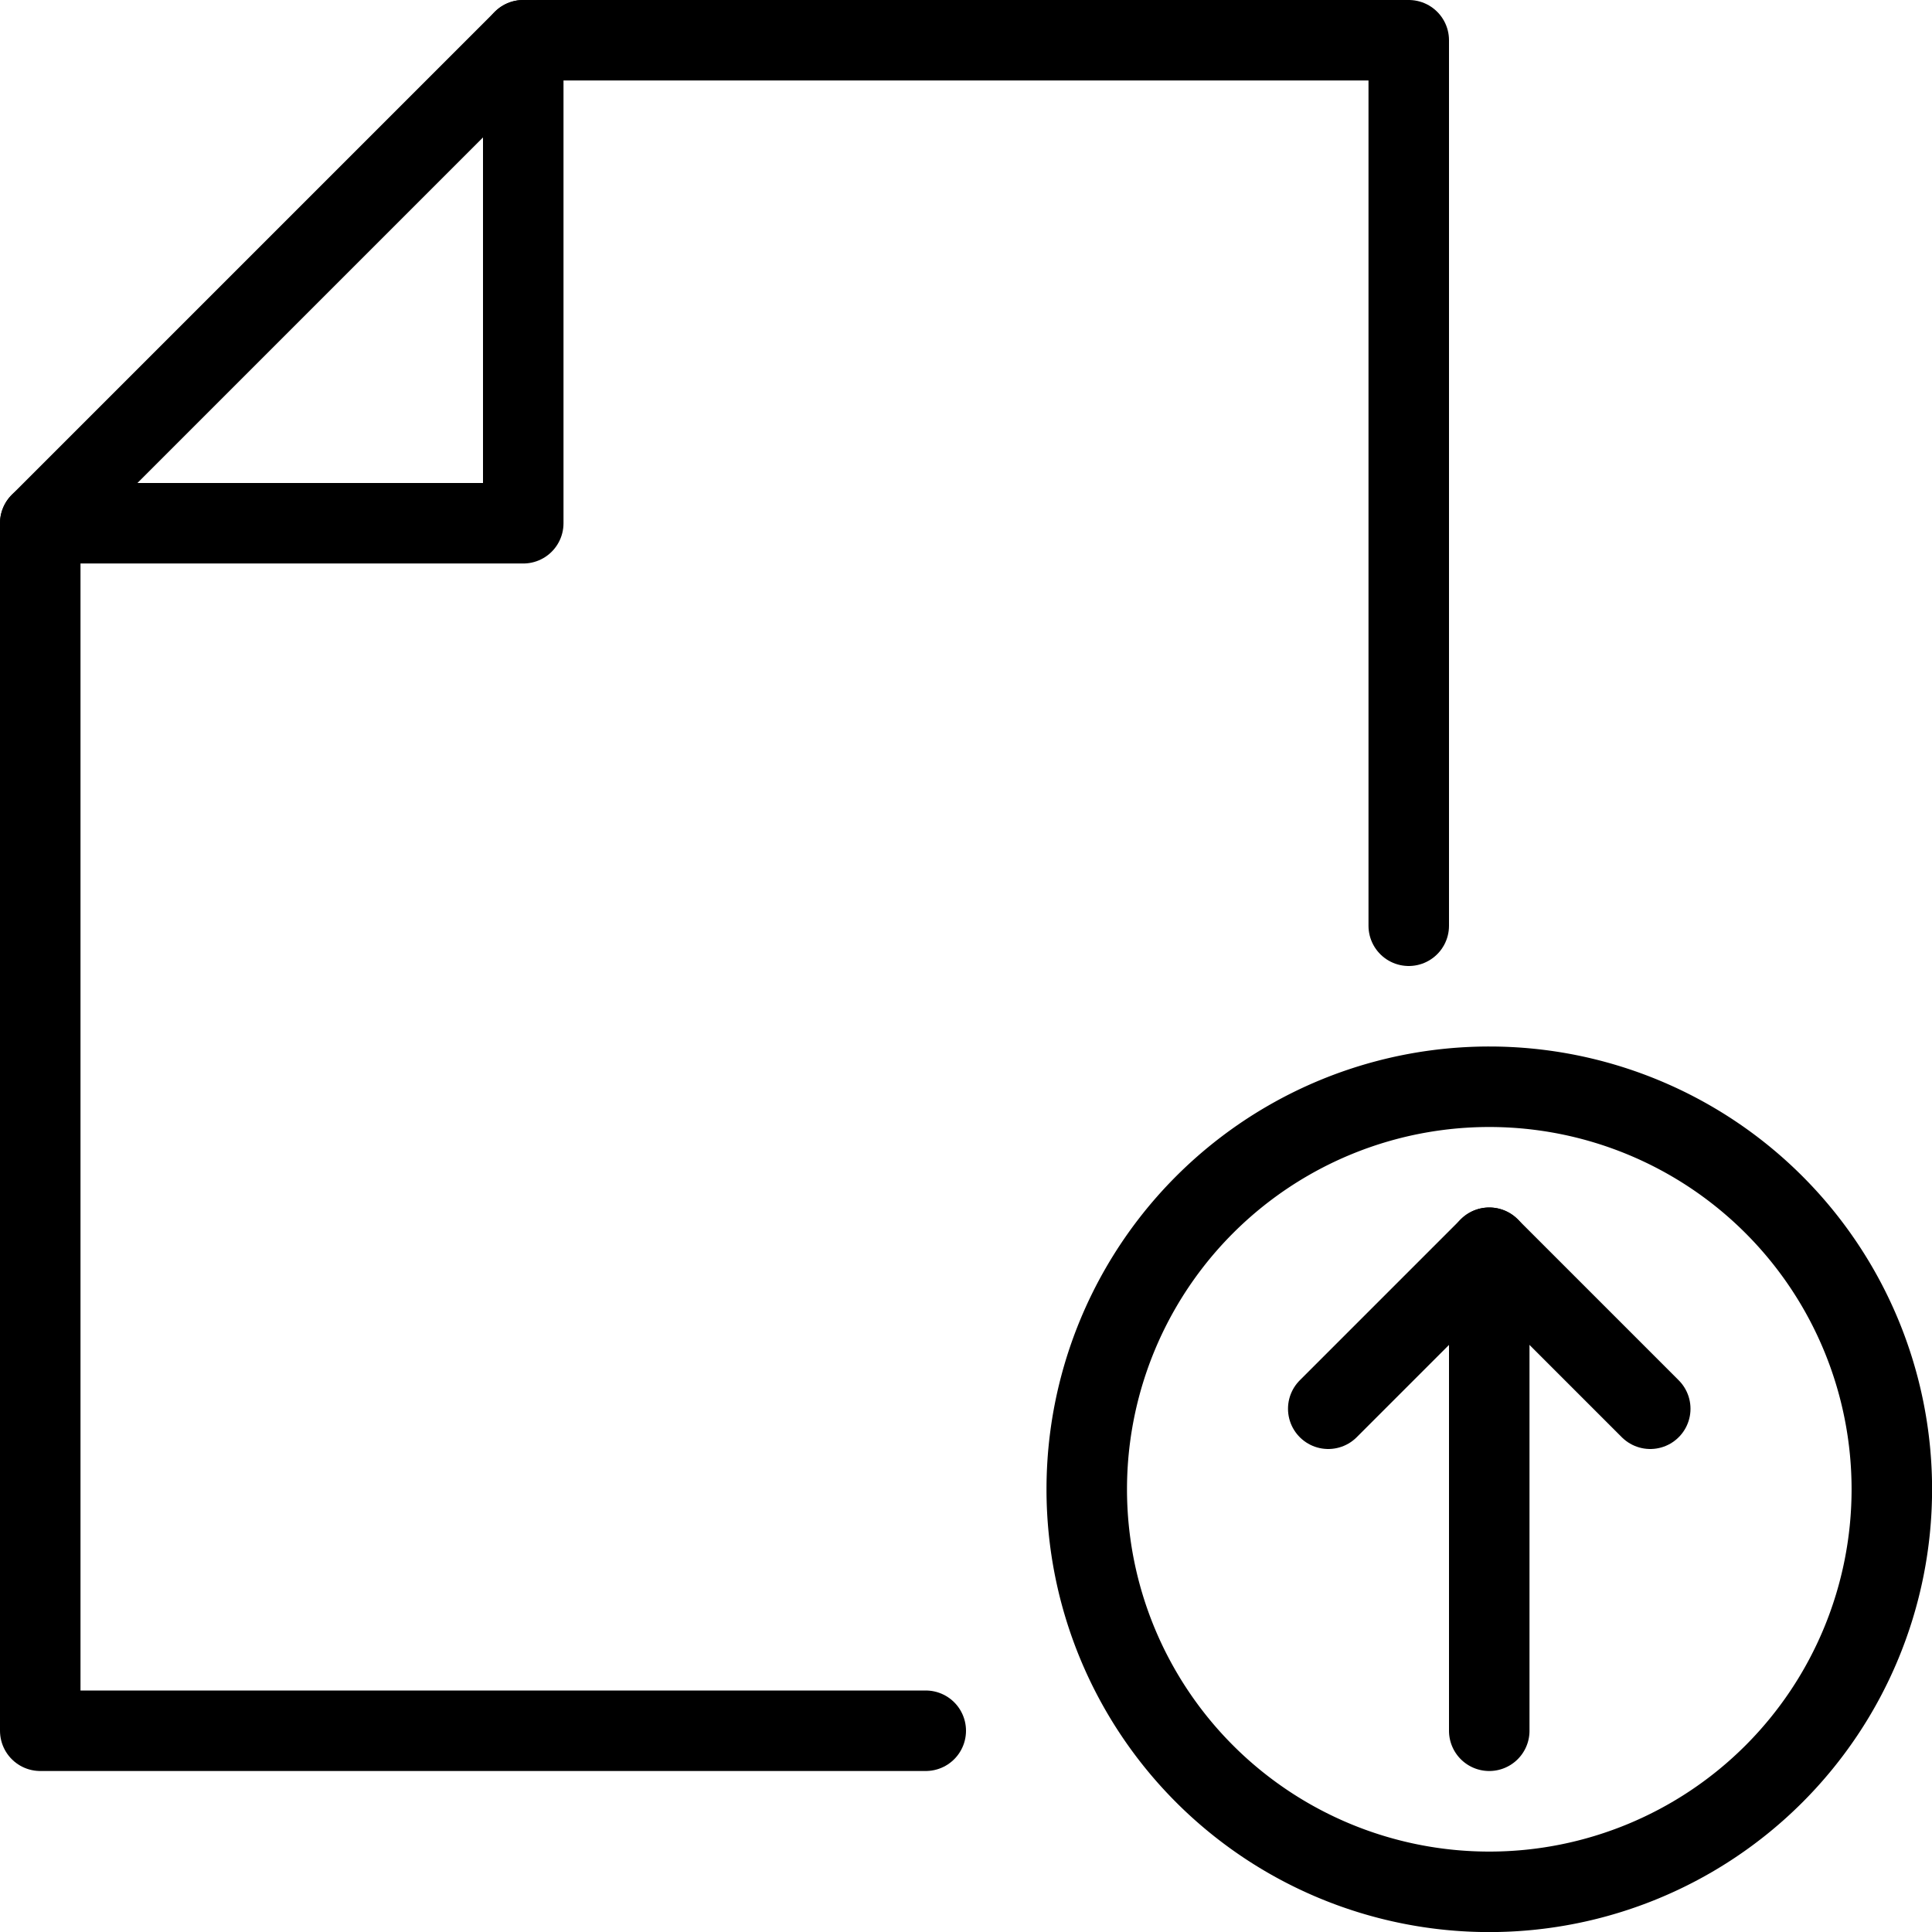 <svg viewBox="0 0 24 24" width="24" height="24" class="_7ytxmo"><g fill="none" fill-rule="evenodd" stroke="currentColor" stroke-linecap="round" stroke-linejoin="round"><path d="M13.5 18.5a5 5 0 1 1 10.001.001A5 5 0 0 1 13.5 18.5zm5-3v6"></path><path d="M16.5 17.5l2-2 2 2M11.5 21.5H.5v-15l6-6h11v11"></path><path d="M.5 6.5h6v-6"></path></g></svg>
